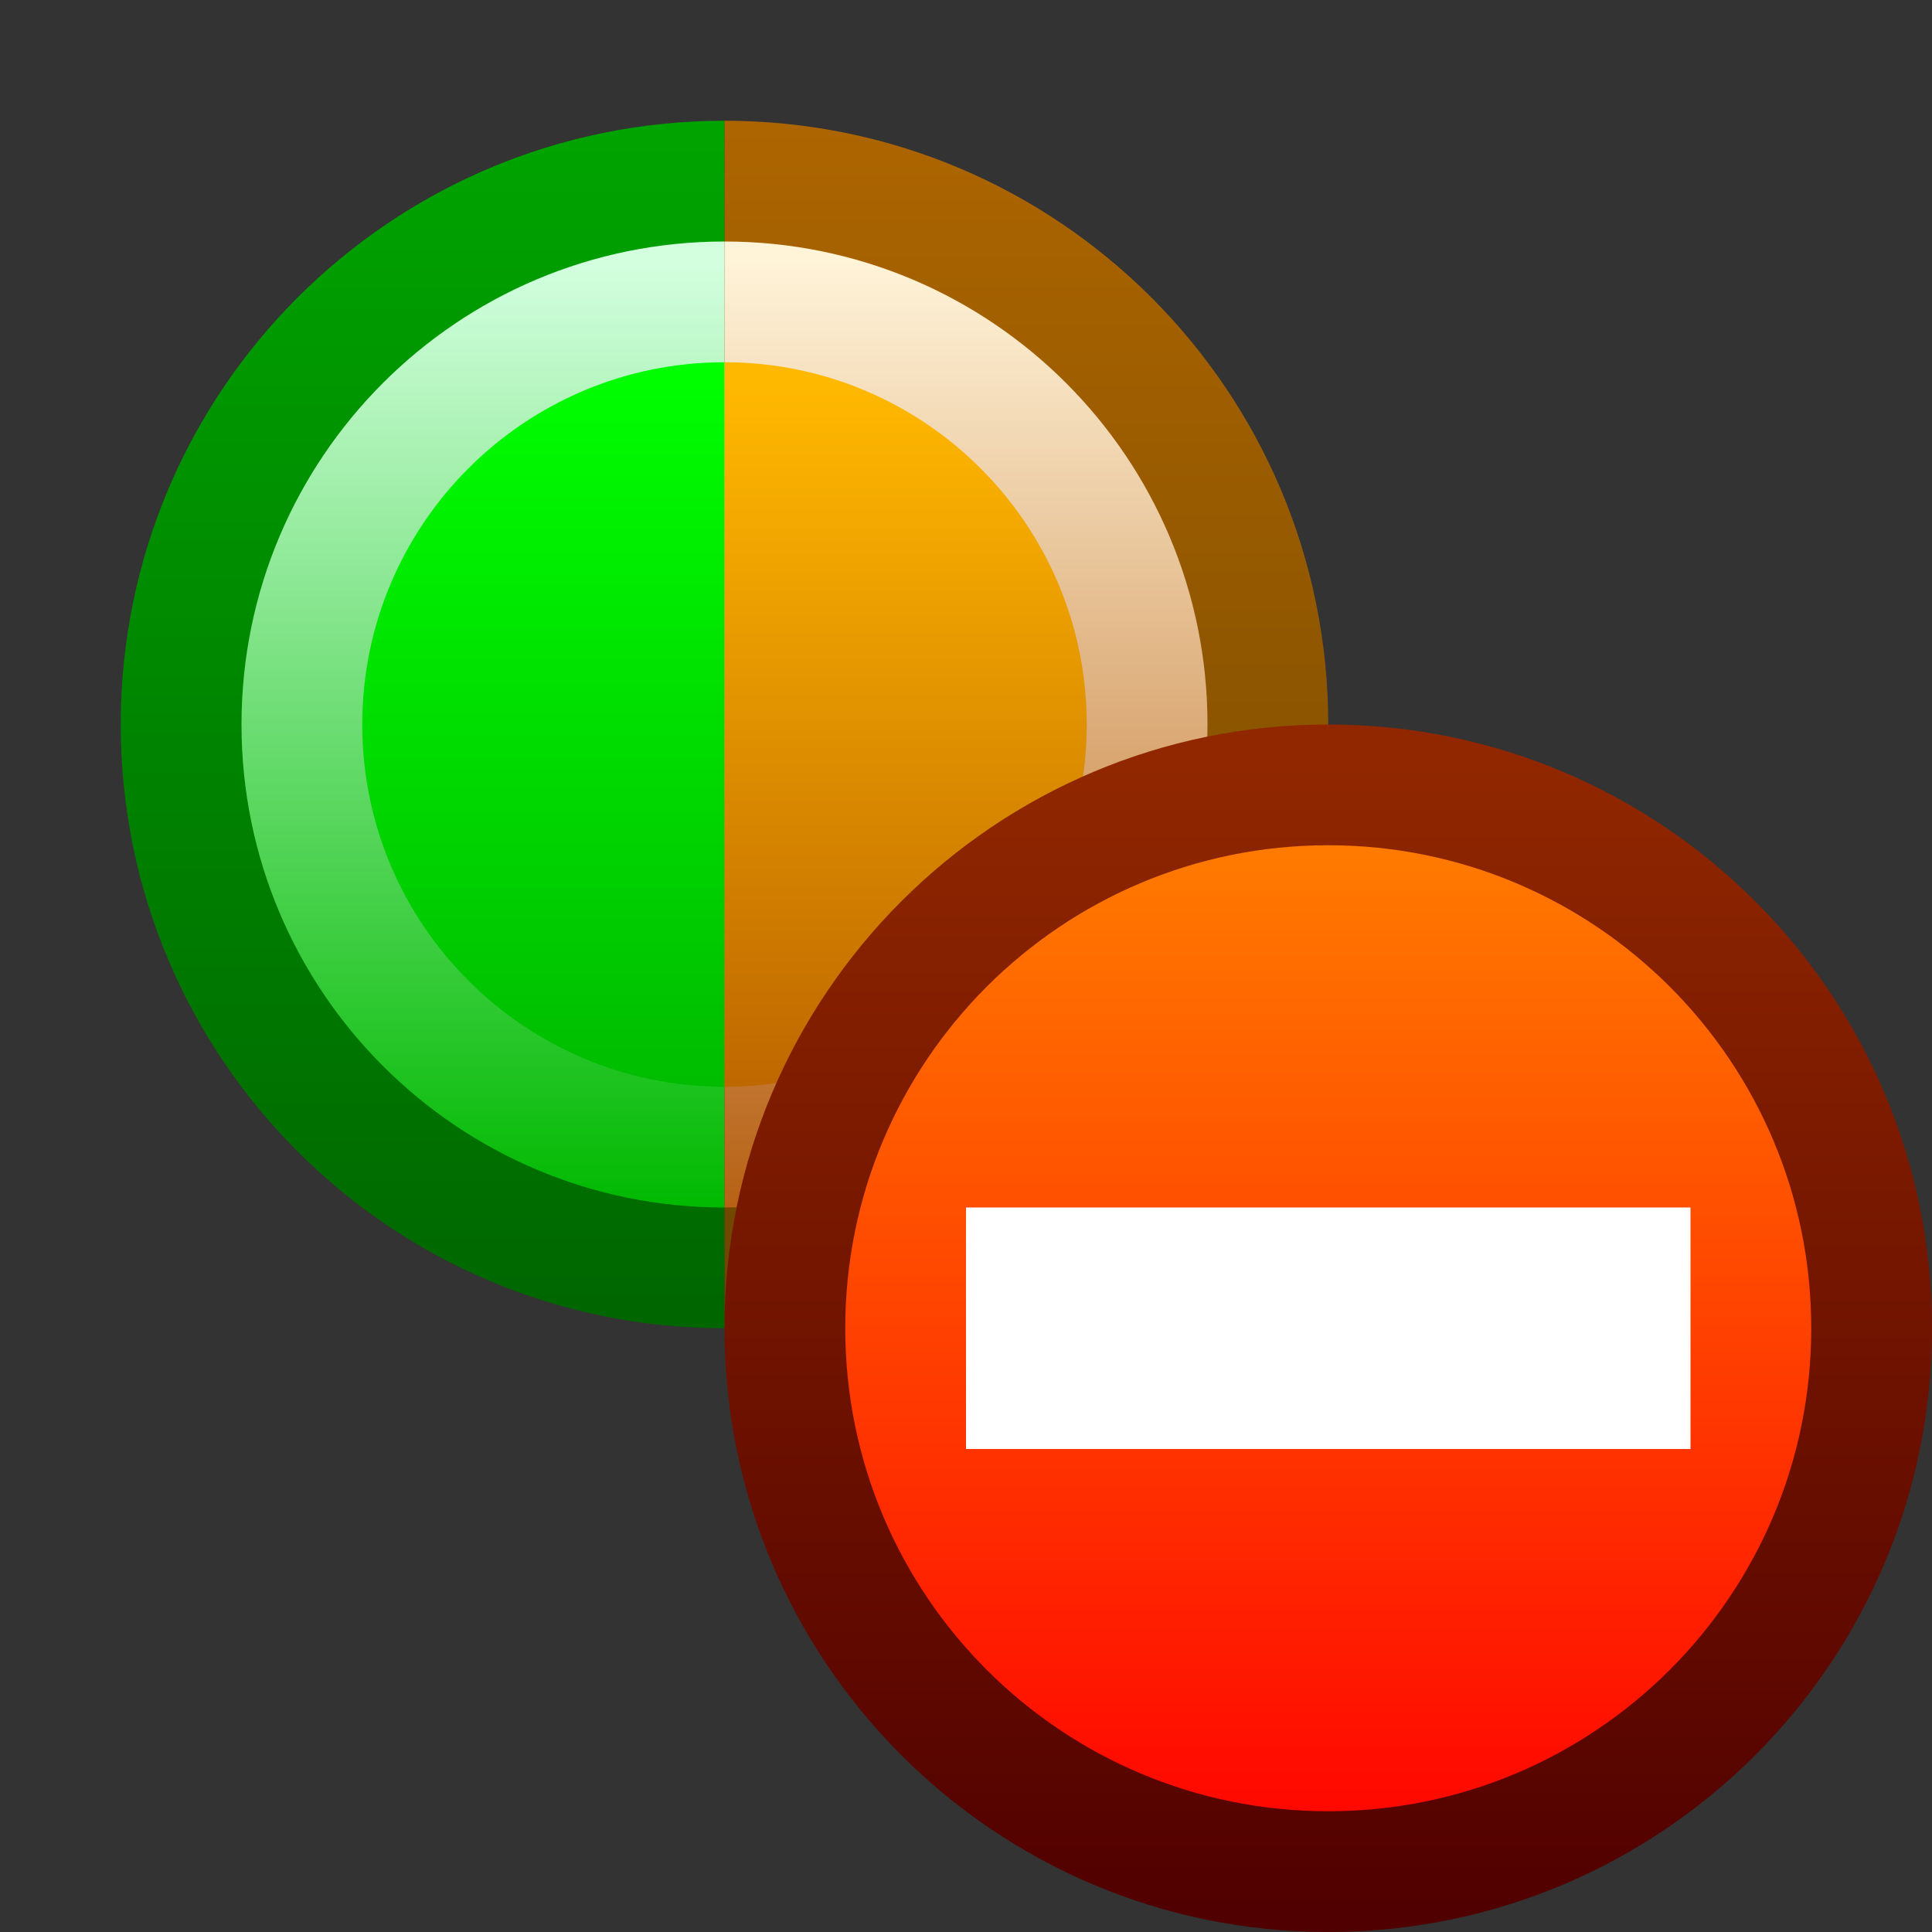 <svg ti:v='1' width='16' height='16' viewBox='0,0,16,16' xmlns='http://www.w3.org/2000/svg' xmlns:ti='urn:schemas-jetbrains-com:tisvg'><rect x="0" y="0" width="16" height="16" fill="#333333" stroke="none"/><g><path fill-rule='evenodd' d='M0,0L16,0L16,16L0,16Z' fill='#FFFFFF' opacity='0'/><linearGradient id='F1' x1='0.5' y1='0.002' x2='0.5' y2='0.998'><stop offset='0' stop-color='#00A400'/><stop offset='1' stop-color='#006600'/></linearGradient><path fill-rule='evenodd' d='M1,6C1,8.762,3.238,11,6,11L6,1C3.238,1,1,3.238,1,6Z' fill='url(#F1)'/><linearGradient id='F2' x1='0.5' y1='-0.002' x2='0.5' y2='0.998'><stop offset='0' stop-color='#AD6500'/><stop offset='1' stop-color='#6C4500'/></linearGradient><path fill-rule='evenodd' d='M6,11C8.762,11,11,8.762,11,6L11,6C11,3.238,8.762,1,6,1L6,11Z' fill='url(#F2)'/><linearGradient id='F3' x1='0.5' y1='0.025' x2='0.5' y2='1'><stop offset='0' stop-color='#D3FFDF'/><stop offset='1' stop-color='#00B900'/></linearGradient><path fill-rule='evenodd' d='M2,6C2,8.209,3.791,10,6,10L6,2C3.791,2,2,3.791,2,6Z' fill='url(#F3)'/><linearGradient id='F4' x1='0.5' y1='0.025' x2='0.5' y2='1'><stop offset='0' stop-color='#FFF3D8'/><stop offset='1' stop-color='#B76114'/></linearGradient><path fill-rule='evenodd' d='M6,10C8.209,10,10,8.209,10,6L10,6C10,3.791,8.209,2,6,2L6,10Z' fill='url(#F4)'/><linearGradient id='F5' x1='0.5' y1='1.01725E-05' x2='0.5' y2='1.016'><stop offset='0' stop-color='#00FF00'/><stop offset='1' stop-color='#00BB00'/></linearGradient><path fill-rule='evenodd' d='M3,6C3,7.656,4.344,9,6,9L6,3C4.344,3,3,4.344,3,6Z' fill='url(#F5)'/><linearGradient id='F6' x1='0.5' y1='0.031' x2='0.5' y2='1.031'><stop offset='0' stop-color='#FFB800'/><stop offset='1' stop-color='#BC6500'/></linearGradient><path fill-rule='evenodd' d='M6,9C7.656,9,9,7.656,9,6L9,6C9,4.344,7.656,3,6,3L6,9Z' fill='url(#F6)'/><linearGradient id='F7' x1='0.5' y1='0.033' x2='0.5' y2='0.983'><stop offset='0' stop-color='#902700'/><stop offset='1' stop-color='#510000'/></linearGradient><path fill-rule='evenodd' d='M6,11C6,13.762,8.239,16,11,16L11,16C13.762,16,16,13.762,16,11L16,11C16,8.238,13.762,6,11,6L11,6C8.239,6,6,8.238,6,11Z' fill='url(#F7)'/><linearGradient id='F8' x1='0.5' y1='7.62939E-06' x2='0.5' y2='1.063'><stop offset='0' stop-color='#FF7B00'/><stop offset='1' stop-color='#FF0000'/></linearGradient><path fill-rule='evenodd' d='M7,11C7,13.21,8.79,15,11,15L11,15C13.21,15,15,13.21,15,11L15,11C15,8.791,13.21,7,11,7L11,7C8.79,7,7,8.791,7,11Z' fill='url(#F8)'/><path fill-rule='evenodd' d='M14,12L8,12L8,10L14,10L14,12Z' fill='#FFFFFF'/></g></svg>